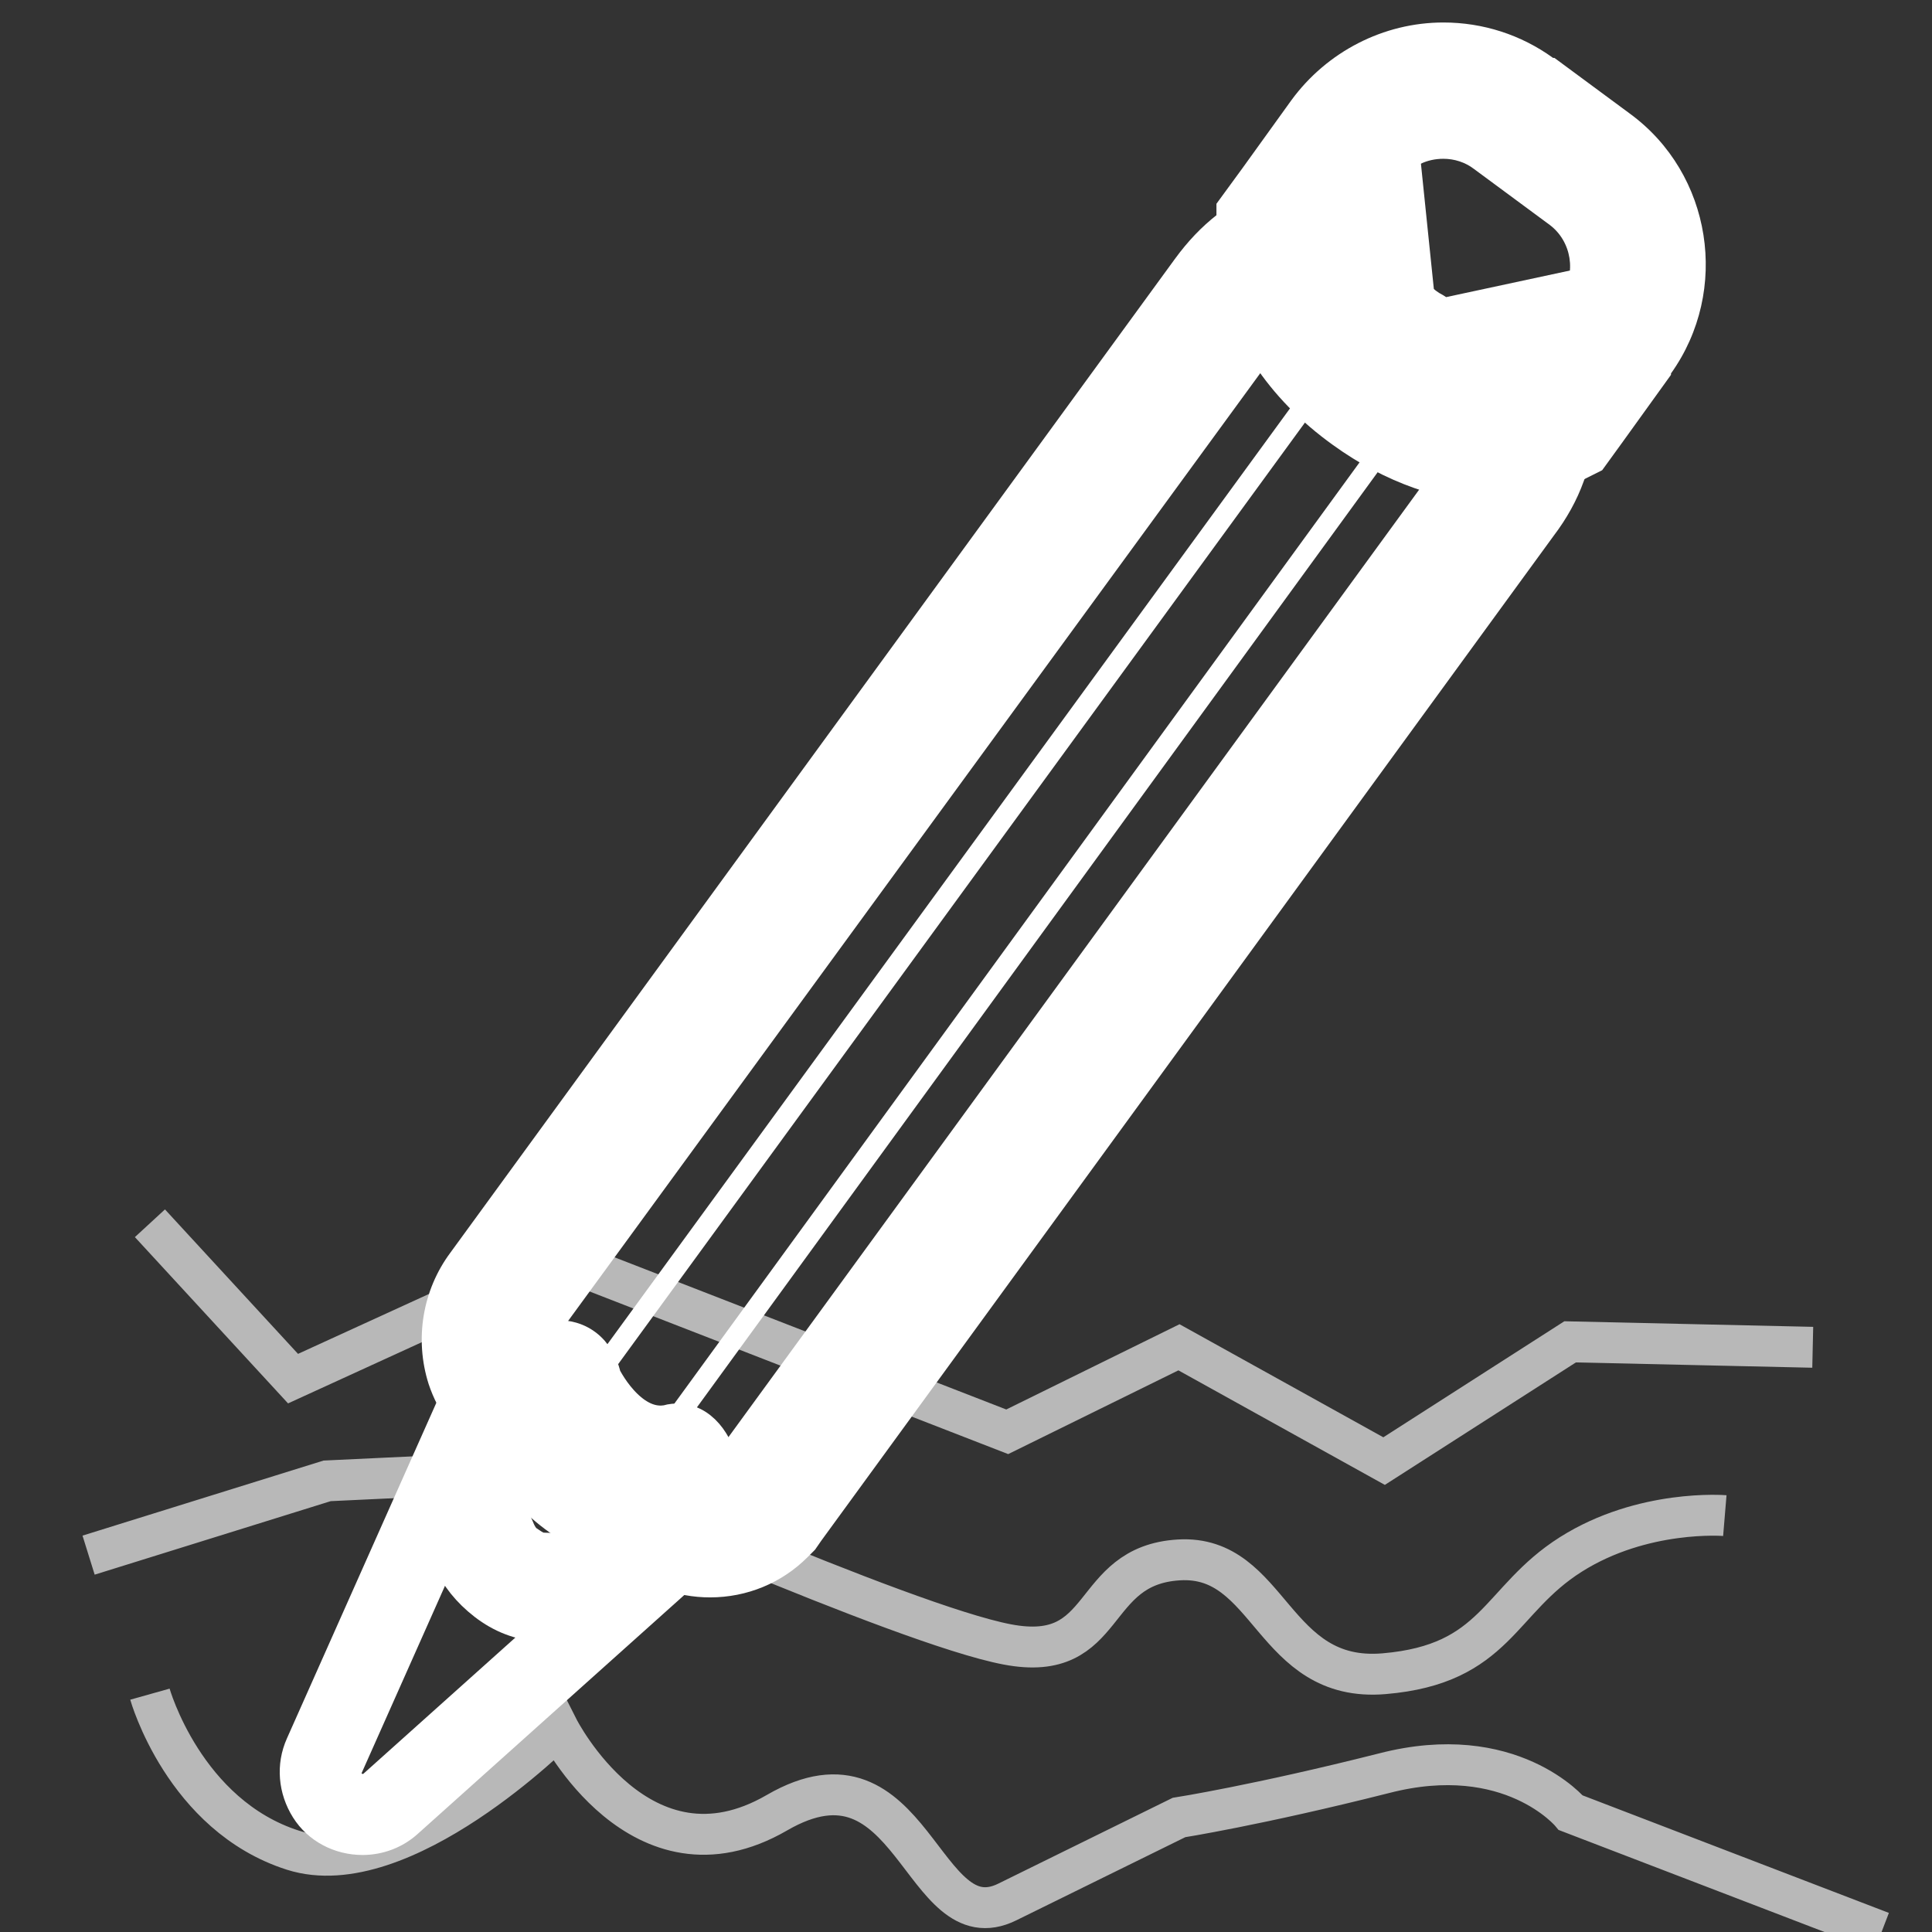 <?xml version="1.0" encoding="utf-8"?>
<!-- Generator: Adobe Illustrator 25.3.0, SVG Export Plug-In . SVG Version: 6.00 Build 0)  -->
<svg version="1.1" id="Layer_1" xmlns="http://www.w3.org/2000/svg" xmlns:xlink="http://www.w3.org/1999/xlink" x="0px" y="0px"
	 viewBox="0 0 283.5 283.5" style="enable-background:new 0 0 283.5 283.5;" xml:space="preserve">
<rect x="0" y="0" width="283.5" height="283.5" fill="#333333" stroke="none"/>
<style type="text/css">
	.st0{fill:#FFFFFF;}
	.st1{fill:none;stroke:#FFFFFF;stroke-width:3;stroke-miterlimit:10;}
	.st2{fill:none;stroke:#FFFFFF;stroke-width:8;stroke-miterlimit:10;}
	.st3{opacity:0.65;fill:none;stroke:#FFFFFF;stroke-width:6;stroke-miterlimit:10;}
</style>
<g>
	<g>
		<path class="st0" d="M190.8,47.2c0.4,3.6,3.5,8.3,8.7,12c4.3,3.1,8.8,4.8,12.3,4.8c0.7,0,1.3-0.1,1.8-0.2c-0.4,1-1,2-1.6,2.9
			L104.4,214.3c0,0-0.1,0.1-0.2,0.1c-0.1,0-0.2,0-0.2-0.2c-0.4-1.1-1.8-4.5-4.9-4.5c-0.3,0-0.6,0-0.9,0.1c-0.2,0-0.4,0.1-0.5,0.1
			c-0.3,0-0.7,0.1-1,0.1c-5.9,0-9.6-7.8-9.6-7.8s-0.7-4-4.3-4.7c-0.9-0.2-1.3-1.1-0.8-1.8L188.7,49.6
			C189.3,48.7,190,47.9,190.8,47.2 M207,9.4l-28.4,22.1c-2.3,1.8-4.3,3.9-6.2,6.5L66.1,183.8c-4.1,5.5-5.3,12.7-3.2,19.3
			c1.4,4.2,4,7.7,7.5,10.3c4.1,7.1,11,14,20.5,16c3.6,3.2,8.3,5,13.3,5c5.4,0,10.5-2.1,14.3-5.9l1.1-1.1l0.9-1.3L228,78.6
			c1.9-2.5,3.4-5.2,4.4-8l12.4-34l-32.6,7c-0.3-0.2-0.6-0.4-1-0.6c-0.3-0.2-0.6-0.4-0.8-0.6L207,9.4L207,9.4z"/>
	</g>
	<path class="st1" d="M199.3,33.4c0.6-0.9,1.4-1.3,2.5-1.6l-3.4,4.6C198.4,35.3,198.7,34.3,199.3,33.4z"/>
	<path class="st1" d="M224.3,51.7c-0.6,0.9-1.4,1.3-2.5,1.6l3.4-4.6C225.1,49.8,224.9,50.9,224.3,51.7z"/>
	<g>
		<path class="st0" d="M211.8,23.3c1.6,0,3.2,0.5,4.5,1.5l11.1,8.2c3.2,2.4,4,7.1,1.6,10.4l-7.2,10c-0.2,0.1-0.4,0.1-0.6,0.2
			c-0.6,0.1-1.2,0.2-1.8,0.2c-3.5,0-8-1.7-12.3-4.8c-5-3.6-8.2-8.3-8.7-12c0-0.2,0-0.4,0-0.6l7.2-10
			C207.2,24.3,209.4,23.3,211.8,23.3 M211.8,3.3L211.8,3.3L211.8,3.3c-8.8,0-17.1,4.3-22.3,11.4l-7.2,10l-3.8,5.2v6.5v0.6v1.3
			l0.2,1.3c1.2,9.5,7.4,18.9,16.9,25.7c7.6,5.5,16.2,8.5,24,8.5c2.1,0,4.1-0.2,6-0.6l2.5-0.5L229,72c0.6-0.2,1.2-0.5,1.7-0.8
			l4.4-2.2l2.9-4l7.2-10l0-0.1l0-0.1c8.7-12.2,6-29.3-6-38.1l-11.1-8.2l-0.1,0l-0.1,0C223.2,5.1,217.6,3.3,211.8,3.3L211.8,3.3z"/>
	</g>
	<path class="st2" d="M221.7,53.3L212,66.6c0.7-1,1.1-1.8,1.6-2.9c-3.5,0.8-9.1-1-14.1-4.6c-5-3.6-8.2-8.3-8.7-12
		c-0.9,0.8-1.5,1.4-2.2,2.4l9.7-13.2c0,0.2,0,0.4,0,0.6c0.4,3.6,3.5,8.3,8.7,12s10.6,5.3,14.1,4.6C221.3,53.4,221.5,53.4,221.7,53.3
		z"/>
	<path class="st1" d="M219.6,56.3l-9.7,13.2c0.7-1,1.1-1.8,1.6-2.9c-3.5,0.8-9.1-1-14.1-4.6c-5-3.6-8.2-8.3-8.7-12
		c-0.9,0.8-1.5,1.4-2.2,2.4l9.7-13.2c0,0.2,0,0.4,0,0.6c0.4,3.6,3.5,8.3,8.7,12s10.6,5.3,14.1,4.6C219.2,56.4,219.4,56.4,219.6,56.3
		z"/>
	<path class="st2" d="M104.1,214.4c0,0.2,0,0.3-0.1,0.4l-0.8,1.1l-23.9,21c-2.6-0.2-5-1.1-7.2-2.8s-3.8-3.7-4.8-6L79.8,199l1-1.2
		c5.6-0.8,6.4,4.7,6.4,4.7s4,8.5,10.6,7.7c0.2,0,0.4,0,0.5-0.1C102.1,209.1,103.8,213.5,104.1,214.4z"/>
	<g>
		<path class="st0" d="M67.3,228.2c1,2.4,2.6,4.5,4.8,6c2.2,1.7,4.8,2.7,7.2,2.8l-26,23.3c0,0-0.1,0-0.1,0c-0.1,0-0.2-0.1-0.1-0.2
			L67.3,228.2 M67.3,198.5l-11,24.7l-14.2,31.9c-1.7,3.8-1.3,8.1,0.9,11.6c2.2,3.5,6.1,5.5,10.2,5.5c3,0,5.9-1.1,8.1-3.1l26-23.3
			l22.1-19.8l-29.6-1.1c-0.1,0-0.2-0.1-0.4-0.2l-0.3-0.2l-0.3-0.2c-0.2-0.1-0.4-0.5-0.6-1L67.3,198.5L67.3,198.5z"/>
	</g>
	<path class="st1" d="M97.8,210.1L202.7,66L97.8,210.1z"/>
	<line class="st1" x1="192.7" y1="57.8" x2="87.3" y2="202.3"/>
</g>
<polyline class="st3" points="22,179.5 43,202.3 81.9,184.5 147.8,210.1 173,197.7 203.1,214.4 230.4,196.9 266,197.7 "/>
<path class="st3" d="M13,228.2l35-10.9l33.9-1.6c0,0,50.6,22.7,65.9,25.6c15.2,2.9,11.7-11.6,25.2-12.4s13.6,18.1,30.1,16.7
	s16.8-10.8,27.4-17.5c10.6-6.7,22.6-5.7,22.6-5.7"/>
<path class="st3" d="M22,248.6c0,0,5,17.8,21,22.9s38.9-17.9,38.9-17.9S94,277.6,114,266s21.2,19.3,33.8,13.1s25.2-12.4,25.2-12.4
	s11.5-1.8,30.1-6.5c18.6-4.8,27.4,5.8,27.4,5.8l45.6,17.5"/>
</svg>
